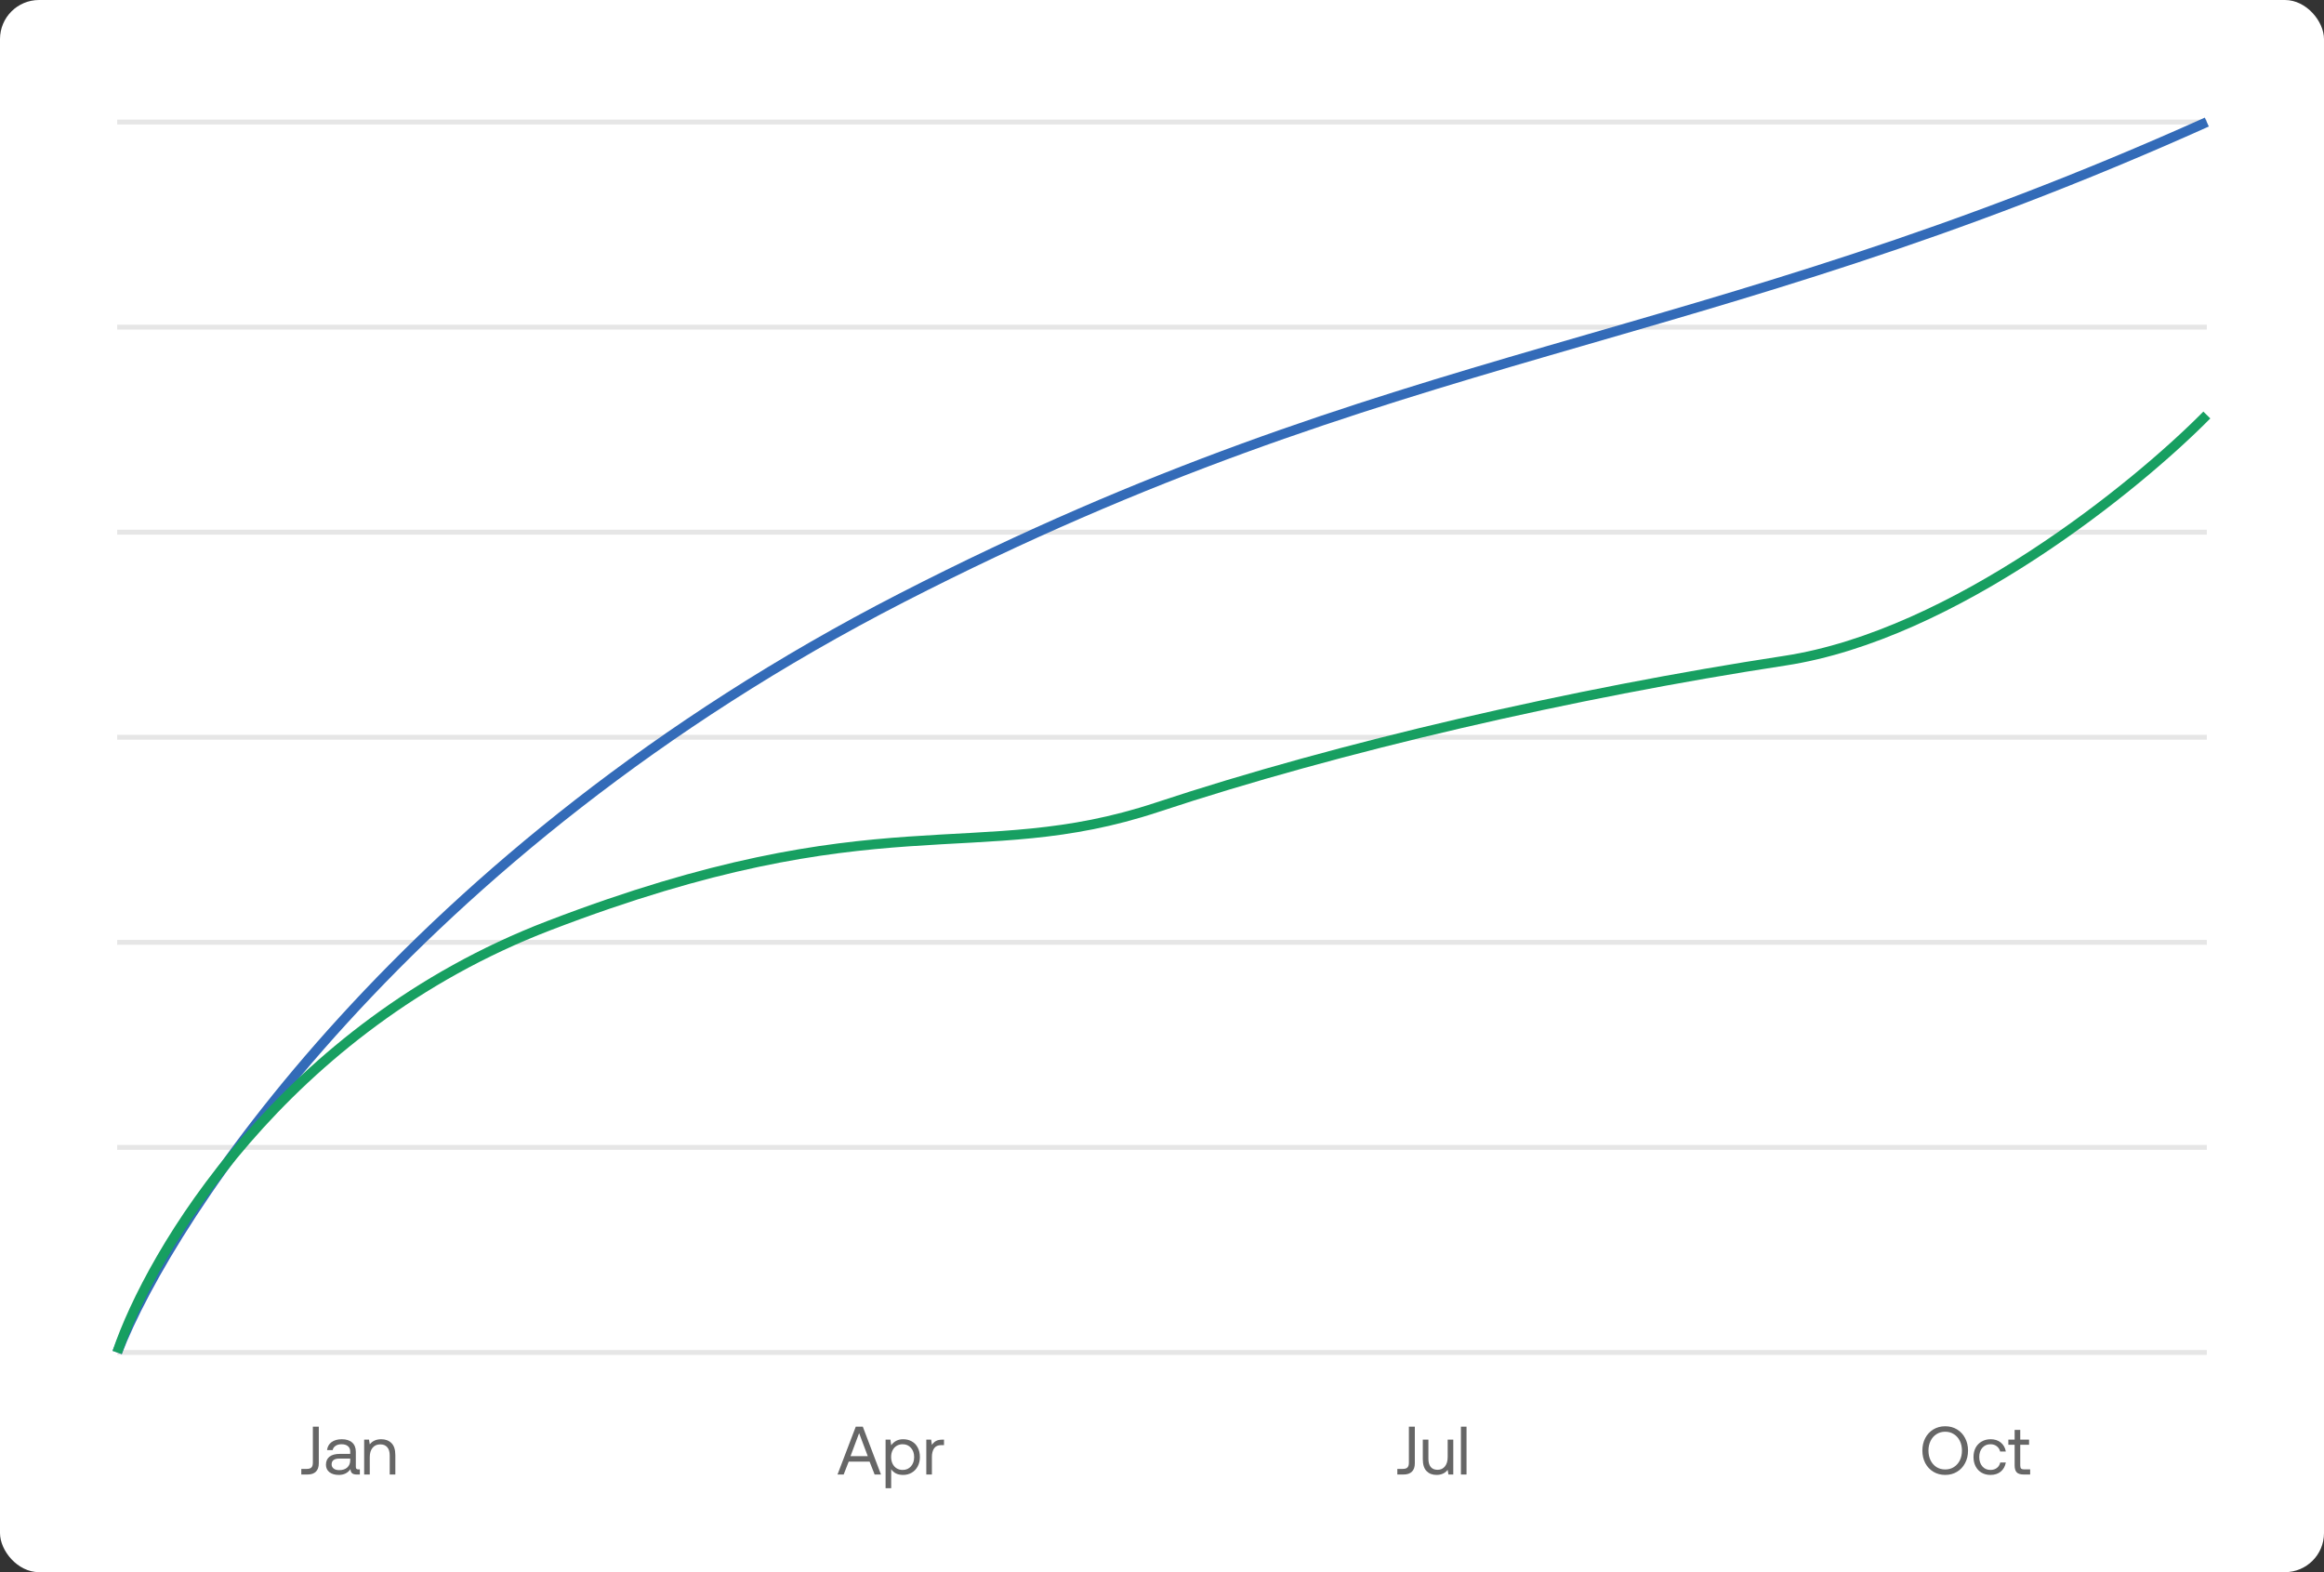 <svg width="476" height="322" viewBox="0 0 476 322" fill="none" xmlns="http://www.w3.org/2000/svg">
<rect x="0" y="0" width="476" height="322" fill="#333333" stroke="none"/>
<rect width="476" height="322" rx="8" fill="white"/>
<rect width="428" height="1" transform="translate(24 24.5)" fill="black" fill-opacity="0.1"/>
<rect width="428" height="1" transform="translate(24 66.5)" fill="black" fill-opacity="0.1"/>
<rect width="428" height="1" transform="translate(24 108.5)" fill="black" fill-opacity="0.1"/>
<rect width="428" height="1" transform="translate(24 150.5)" fill="black" fill-opacity="0.1"/>
<rect width="428" height="1" transform="translate(24 192.5)" fill="black" fill-opacity="0.1"/>
<rect width="428" height="1" transform="translate(24 234.5)" fill="black" fill-opacity="0.1"/>
<rect width="428" height="1" transform="translate(24 276.5)" fill="black" fill-opacity="0.1"/>
<path d="M65.297 292.2V299.69C65.297 300.446 65.101 301.02 64.709 301.412C64.317 301.804 63.743 302 62.987 302H61.713V300.852H62.833C63.271 300.852 63.589 300.754 63.785 300.558C63.981 300.353 64.079 300.031 64.079 299.592V292.2H65.297ZM73.705 300.95V302H73.075C72.618 302 72.291 301.907 72.095 301.72C71.899 301.533 71.796 301.258 71.787 300.894C71.237 301.687 70.439 302.084 69.393 302.084C68.6 302.084 67.96 301.897 67.475 301.524C66.999 301.151 66.761 300.642 66.761 299.998C66.761 299.279 67.004 298.729 67.489 298.346C67.984 297.963 68.698 297.772 69.631 297.772H71.731V297.282C71.731 296.815 71.573 296.451 71.255 296.19C70.947 295.929 70.513 295.798 69.953 295.798C69.459 295.798 69.048 295.91 68.721 296.134C68.404 296.349 68.208 296.638 68.133 297.002H66.985C67.069 296.302 67.377 295.756 67.909 295.364C68.451 294.972 69.15 294.776 70.009 294.776C70.924 294.776 71.629 295 72.123 295.448C72.627 295.887 72.879 296.521 72.879 297.352V300.432C72.879 300.777 73.038 300.95 73.355 300.95H73.705ZM71.731 298.738H69.519C68.455 298.738 67.923 299.135 67.923 299.928C67.923 300.283 68.063 300.567 68.343 300.782C68.623 300.997 69.001 301.104 69.477 301.104C70.177 301.104 70.728 300.922 71.129 300.558C71.531 300.185 71.731 299.695 71.731 299.088V298.738ZM78.088 294.776C78.956 294.776 79.651 295.037 80.174 295.56C80.706 296.083 80.972 296.904 80.972 298.024V302H79.824V298.094C79.824 297.357 79.656 296.797 79.32 296.414C78.993 296.022 78.517 295.826 77.892 295.826C77.22 295.826 76.692 296.059 76.31 296.526C75.927 296.993 75.736 297.627 75.736 298.43V302H74.588V294.86H75.582L75.736 295.826C76.277 295.126 77.061 294.776 78.088 294.776Z" fill="black" fill-opacity="0.6"/>
<path d="M171.539 302L175.277 292.2H176.719L180.443 302H179.141L178.105 299.354H173.835L172.799 302H171.539ZM174.199 298.248H177.741L175.963 293.53L174.199 298.248ZM184.982 294.776C185.644 294.776 186.232 294.921 186.746 295.21C187.268 295.499 187.674 295.919 187.964 296.47C188.262 297.021 188.412 297.674 188.412 298.43C188.412 299.149 188.262 299.783 187.964 300.334C187.674 300.885 187.268 301.314 186.746 301.622C186.223 301.93 185.635 302.084 184.982 302.084C184.403 302.084 183.908 301.981 183.498 301.776C183.087 301.561 182.765 301.272 182.532 300.908V304.8H181.384V294.86H182.378L182.532 296.008C183.129 295.187 183.946 294.776 184.982 294.776ZM184.87 301.062C185.579 301.062 186.148 300.819 186.578 300.334C187.016 299.839 187.236 299.205 187.236 298.43C187.236 297.655 187.016 297.025 186.578 296.54C186.148 296.045 185.579 295.798 184.87 295.798C184.412 295.798 184.002 295.91 183.638 296.134C183.283 296.349 183.008 296.657 182.812 297.058C182.616 297.45 182.518 297.898 182.518 298.402C182.518 298.915 182.616 299.377 182.812 299.788C183.008 300.189 183.283 300.502 183.638 300.726C184.002 300.95 184.412 301.062 184.87 301.062ZM193.349 294.86V295.98H192.775C192.094 295.98 191.604 296.209 191.305 296.666C191.016 297.123 190.871 297.688 190.871 298.36V302H189.723V294.86H190.717L190.871 295.938C191.077 295.611 191.343 295.35 191.669 295.154C191.996 294.958 192.449 294.86 193.027 294.86H193.349Z" fill="black" fill-opacity="0.6"/>
<path d="M289.785 292.2V299.69C289.785 300.446 289.589 301.02 289.197 301.412C288.805 301.804 288.231 302 287.475 302H286.201V300.852H287.321C287.76 300.852 288.077 300.754 288.273 300.558C288.469 300.353 288.567 300.031 288.567 299.592V292.2H289.785ZM297.661 294.86V302H296.667L296.513 301.048C295.972 301.739 295.211 302.084 294.231 302.084C293.382 302.084 292.701 301.823 292.187 301.3C291.674 300.777 291.417 299.956 291.417 298.836V294.86H292.565V298.766C292.565 299.503 292.724 300.068 293.041 300.46C293.368 300.843 293.83 301.034 294.427 301.034C295.081 301.034 295.589 300.801 295.953 300.334C296.327 299.867 296.513 299.233 296.513 298.43V294.86H297.661ZM299.226 292.2H300.374V302H299.226V292.2Z" fill="black" fill-opacity="0.6"/>
<path d="M403.092 297.1C403.092 298.052 402.892 298.906 402.49 299.662C402.098 300.418 401.548 301.011 400.838 301.44C400.129 301.869 399.322 302.084 398.416 302.084C397.511 302.084 396.704 301.869 395.994 301.44C395.285 301.011 394.73 300.418 394.328 299.662C393.936 298.906 393.74 298.052 393.74 297.1C393.74 296.148 393.936 295.294 394.328 294.538C394.73 293.782 395.285 293.189 395.994 292.76C396.704 292.331 397.511 292.116 398.416 292.116C399.322 292.116 400.129 292.331 400.838 292.76C401.548 293.189 402.098 293.782 402.49 294.538C402.892 295.294 403.092 296.148 403.092 297.1ZM394.986 297.1C394.986 297.847 395.131 298.514 395.42 299.102C395.71 299.681 396.111 300.138 396.624 300.474C397.147 300.801 397.744 300.964 398.416 300.964C399.088 300.964 399.681 300.801 400.194 300.474C400.717 300.138 401.123 299.681 401.412 299.102C401.702 298.514 401.846 297.847 401.846 297.1C401.846 296.353 401.702 295.691 401.412 295.112C401.123 294.524 400.717 294.067 400.194 293.74C399.681 293.404 399.088 293.236 398.416 293.236C397.744 293.236 397.147 293.404 396.624 293.74C396.111 294.067 395.71 294.524 395.42 295.112C395.131 295.691 394.986 296.353 394.986 297.1ZM410.834 299.536C410.684 300.329 410.334 300.955 409.784 301.412C409.233 301.86 408.533 302.084 407.684 302.084C406.993 302.084 406.386 301.93 405.864 301.622C405.341 301.314 404.935 300.885 404.646 300.334C404.356 299.774 404.212 299.135 404.212 298.416C404.212 297.697 404.356 297.063 404.646 296.512C404.944 295.961 405.36 295.537 405.892 295.238C406.424 294.93 407.035 294.776 407.726 294.776C408.566 294.776 409.256 295 409.798 295.448C410.348 295.896 410.694 296.512 410.834 297.296H409.672C409.56 296.839 409.326 296.475 408.972 296.204C408.617 295.933 408.188 295.798 407.684 295.798C407.002 295.798 406.447 296.041 406.018 296.526C405.598 297.011 405.388 297.641 405.388 298.416C405.388 299.2 405.598 299.839 406.018 300.334C406.447 300.819 407.002 301.062 407.684 301.062C408.206 301.062 408.645 300.927 409 300.656C409.354 300.385 409.583 300.012 409.686 299.536H410.834ZM412.637 295.91H411.349V294.86H412.637V292.858H413.785V294.86H415.591V295.91H413.785V300.124C413.785 300.423 413.841 300.637 413.953 300.768C414.074 300.889 414.28 300.95 414.569 300.95H415.815V302H414.499C413.827 302 413.346 301.851 413.057 301.552C412.777 301.253 412.637 300.782 412.637 300.138V295.91Z" fill="black" fill-opacity="0.6"/>
<path d="M24 277C34.542 249.483 83.575 174.326 184.773 122.398C286.62 70.138 346.516 72.388 452 25" stroke="#336BB8" stroke-width="2"/>
<path d="M24 277C30.859 256.549 58.133 210.44 112.36 189.607C180.143 163.566 199.751 177.69 237.032 165.331C274.312 152.972 322.244 141.938 365.577 135.317C400.243 130.021 437.637 99.566 452 85" stroke="#179F61" stroke-width="2"/>
</svg>
